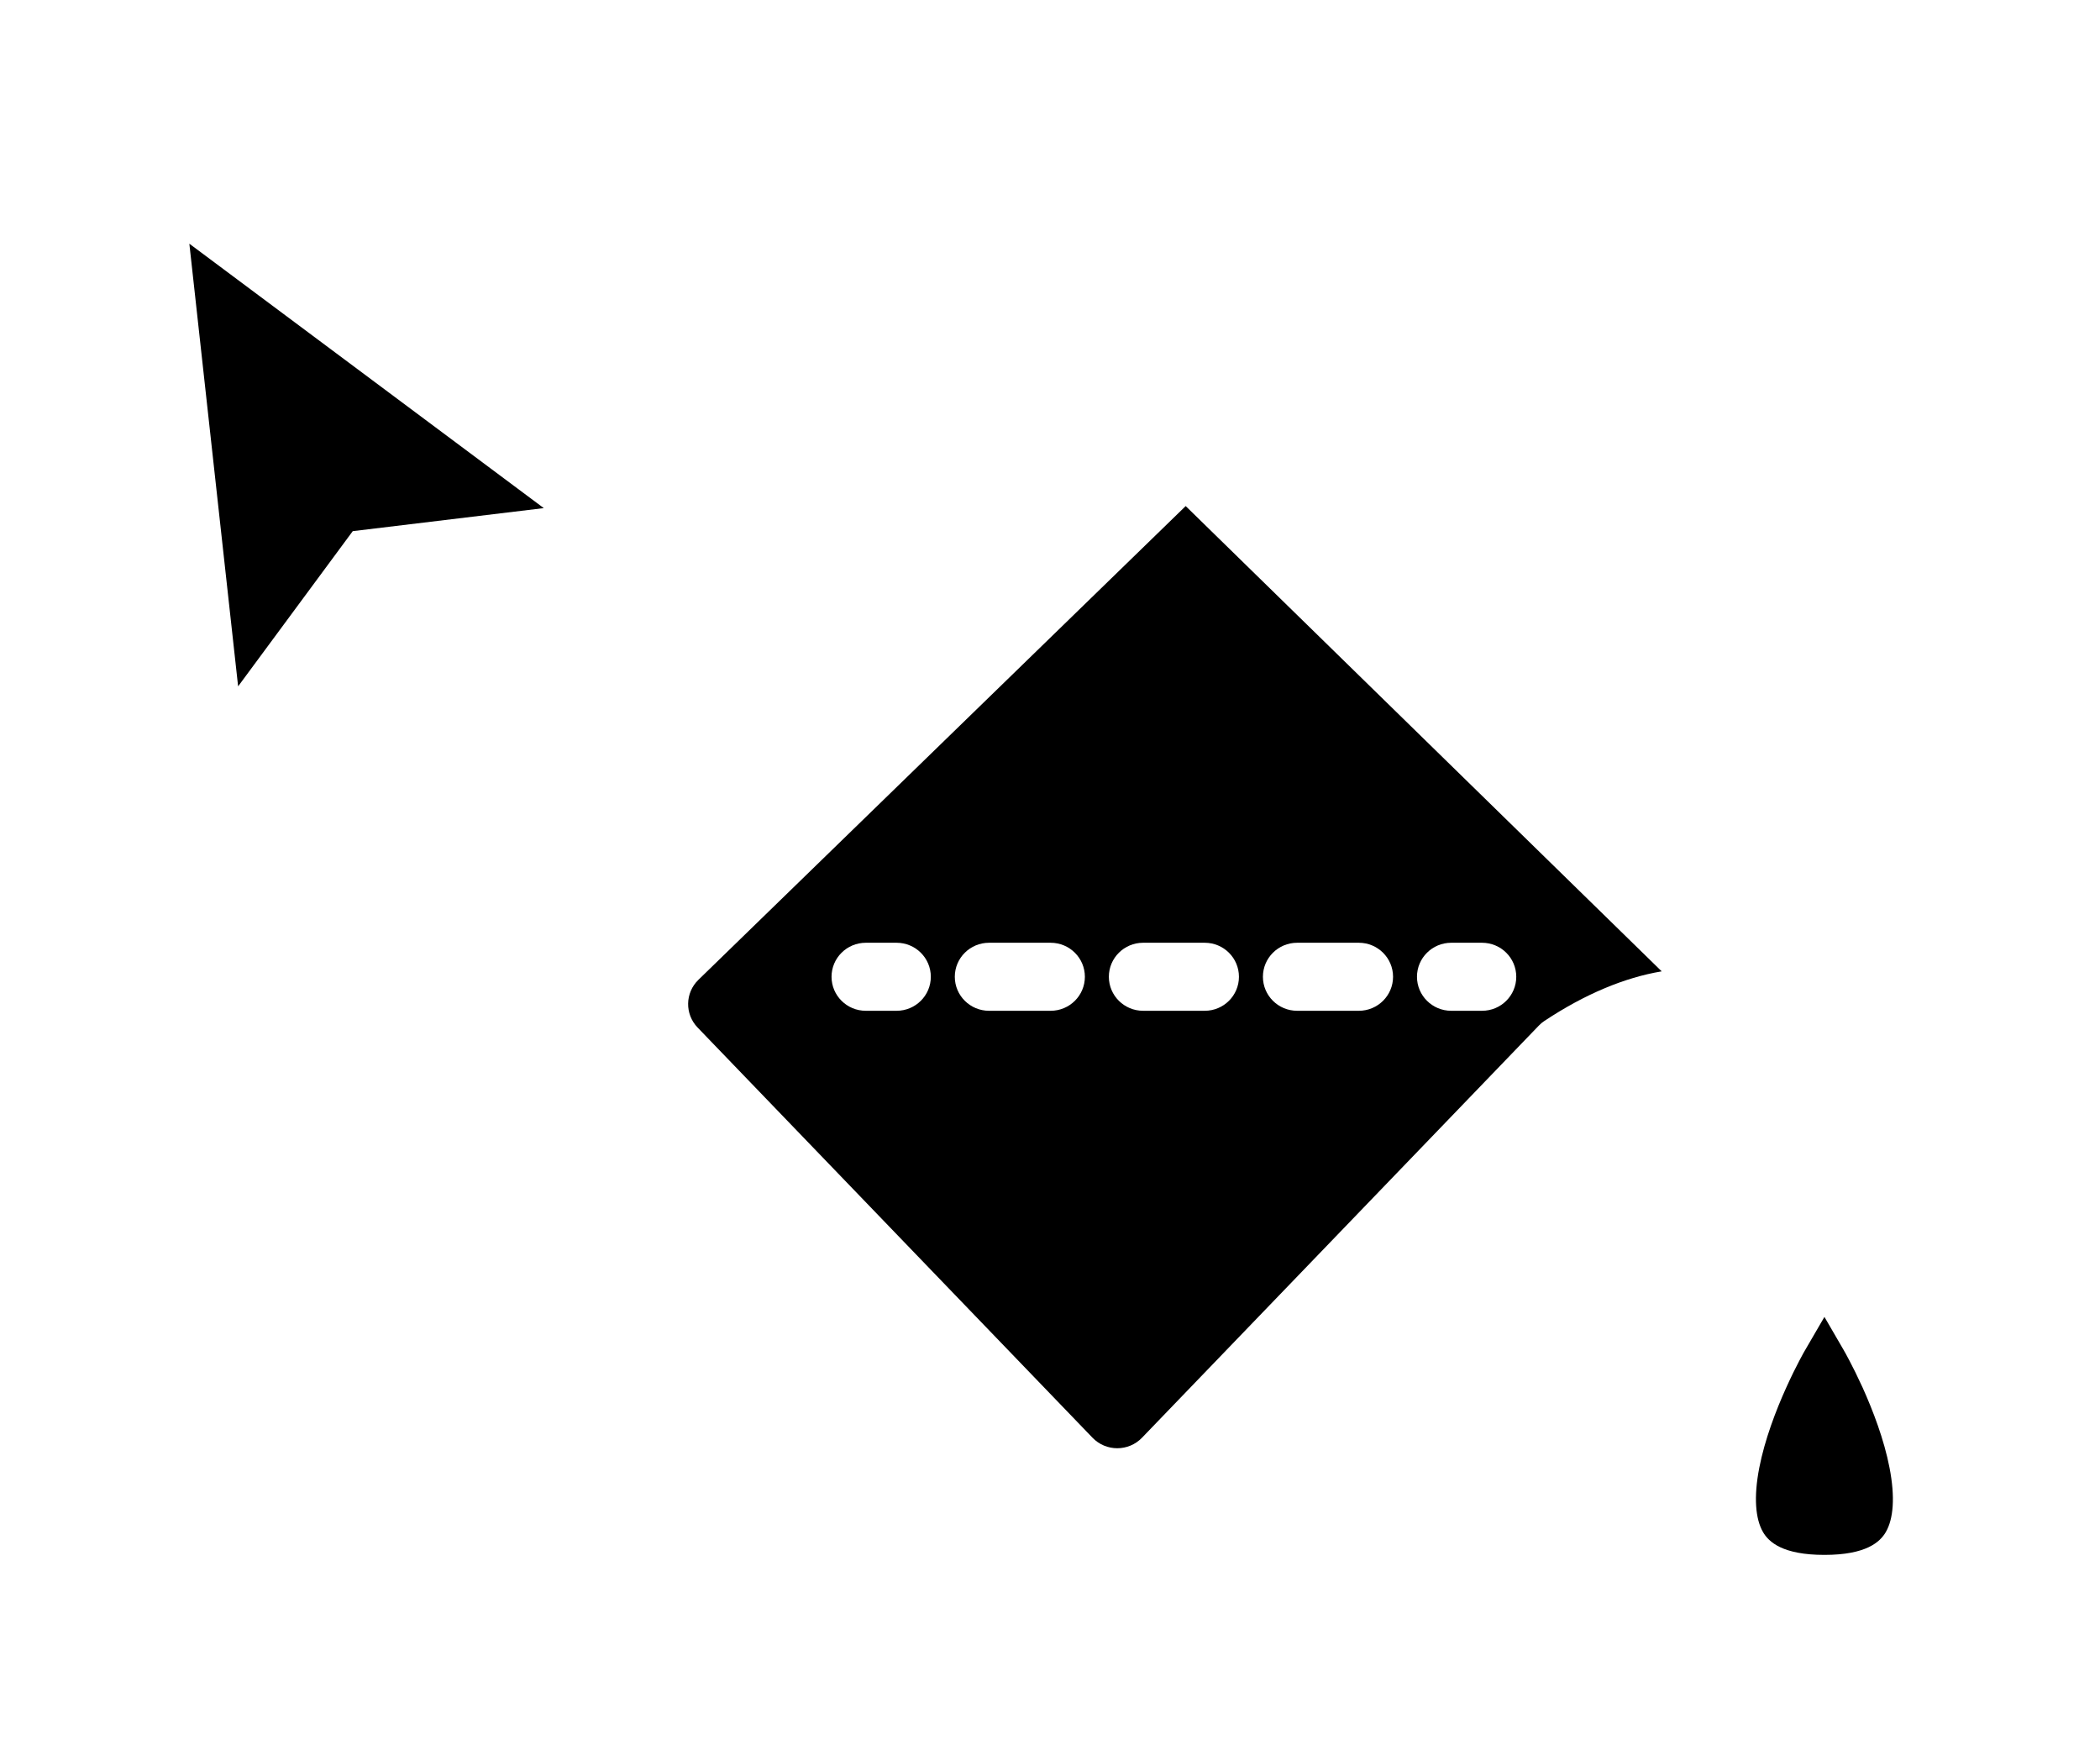 <svg width="36" height="30" viewBox="0 0 36 30" fill="none" xmlns="http://www.w3.org/2000/svg">
<g filter="url(#filter0_d_185_329)">
<path d="M6.321 8.575L10.623 8.055L2.623 2.088L3.725 12.088L6.321 8.575Z" fill="black"/>
<path fill-rule="evenodd" clip-rule="evenodd" d="M2 1L11.924 8.402L6.595 9.046L3.368 13.413L2 1ZM3.246 3.177L4.082 10.764L6.047 8.104L9.322 7.709L3.246 3.177Z" fill="white"/>
<path d="M26.803 16.983C28.596 15.795 30.041 16.043 30.689 16.983L20.326 6.857L11.563 15.377C11.103 15.824 11.091 16.555 11.535 17.016L18.304 24.046C18.767 24.526 19.539 24.526 20.001 24.046L26.803 16.983Z" fill="black"/>
<path fill-rule="evenodd" clip-rule="evenodd" d="M18.801 6.282C18.569 6.075 18.214 6.085 17.993 6.304L14.914 9.379C14.685 9.607 14.314 9.608 14.084 9.381C13.854 9.154 13.853 8.785 14.082 8.557L17.161 5.482C17.822 4.823 18.887 4.792 19.585 5.414L20.718 6.423C20.725 6.429 20.732 6.435 20.738 6.442L30.564 16.044C30.801 16.207 31.006 16.412 31.173 16.654C31.344 16.901 31.297 17.237 31.065 17.43C30.833 17.622 30.492 17.609 30.277 17.398L29.825 16.957C29.641 16.848 29.416 16.78 29.148 16.767C28.652 16.744 27.983 16.913 27.181 17.433L20.425 24.449C19.732 25.169 18.574 25.169 17.88 24.448L11.111 17.419C10.445 16.727 10.463 15.631 11.152 14.961L19.468 6.876L18.801 6.282ZM20.326 7.674L11.973 15.794C11.743 16.017 11.737 16.383 11.96 16.613L18.729 23.643C18.96 23.883 19.346 23.883 19.577 23.643L26.379 16.58C26.408 16.549 26.441 16.521 26.477 16.498C27.174 16.036 27.853 15.755 28.486 15.649L20.326 7.674Z" fill="white"/>
<path fill-rule="evenodd" clip-rule="evenodd" d="M14.255 15.742C14.255 15.42 14.518 15.159 14.842 15.159H15.37C15.694 15.159 15.957 15.42 15.957 15.742C15.957 16.064 15.694 16.325 15.37 16.325H14.842C14.518 16.325 14.255 16.064 14.255 15.742ZM16.368 15.742C16.368 15.42 16.631 15.159 16.955 15.159H18.011C18.335 15.159 18.598 15.42 18.598 15.742C18.598 16.064 18.335 16.325 18.011 16.325H16.955C16.631 16.325 16.368 16.064 16.368 15.742ZM19.009 15.742C19.009 15.42 19.272 15.159 19.596 15.159H20.652C20.977 15.159 21.239 15.42 21.239 15.742C21.239 16.064 20.977 16.325 20.652 16.325H19.596C19.272 16.325 19.009 16.064 19.009 15.742ZM21.65 15.742C21.65 15.42 21.913 15.159 22.237 15.159H23.294C23.618 15.159 23.881 15.42 23.881 15.742C23.881 16.064 23.618 16.325 23.294 16.325H22.237C21.913 16.325 21.65 16.064 21.65 15.742ZM24.291 15.742C24.291 15.42 24.554 15.159 24.878 15.159H25.406C25.731 15.159 25.993 15.42 25.993 15.742C25.993 16.064 25.731 16.325 25.406 16.325H24.878C24.554 16.325 24.291 16.064 24.291 15.742Z" fill="white"/>
<path d="M30.429 21.863L31.276 20.405L32.122 21.863C32.122 21.863 34.662 26.234 31.276 26.234C27.89 26.234 30.429 21.863 30.429 21.863Z" fill="black"/>
<path fill-rule="evenodd" clip-rule="evenodd" d="M31.276 19.822C31.485 19.822 31.679 19.934 31.784 20.114L32.63 21.571L32.122 21.863C32.63 21.571 32.63 21.571 32.63 21.571L32.632 21.573L32.634 21.577L32.64 21.588L32.664 21.63C32.684 21.666 32.711 21.717 32.745 21.781C32.812 21.908 32.903 22.09 33.002 22.307C33.195 22.736 33.427 23.329 33.545 23.938C33.659 24.527 33.69 25.248 33.345 25.842C32.967 26.492 32.252 26.817 31.276 26.817C30.299 26.817 29.584 26.492 29.206 25.842C28.861 25.248 28.892 24.527 29.006 23.938C29.124 23.329 29.356 22.736 29.55 22.307C29.648 22.09 29.739 21.908 29.806 21.781C29.84 21.717 29.868 21.666 29.887 21.63L29.911 21.588L29.918 21.577L29.92 21.573L29.92 21.572C29.92 21.572 29.921 21.571 30.428 21.862L29.92 21.572L30.767 20.114C30.872 19.934 31.066 19.822 31.276 19.822ZM31.614 22.154L31.276 21.572L30.938 22.153L30.937 22.155L30.933 22.162L30.915 22.193C30.9 22.221 30.876 22.265 30.847 22.32C30.788 22.431 30.708 22.592 30.621 22.784C30.444 23.175 30.253 23.675 30.159 24.158C30.061 24.662 30.093 25.035 30.223 25.26C30.322 25.43 30.559 25.651 31.276 25.651C31.992 25.651 32.229 25.43 32.328 25.26C32.459 25.035 32.49 24.662 32.392 24.158C32.299 23.675 32.107 23.175 31.931 22.784C31.843 22.592 31.763 22.431 31.704 22.32C31.675 22.265 31.652 22.221 31.636 22.193L31.618 22.162L31.614 22.155L31.614 22.154Z" fill="white"/>
</g>
<defs>
<filter id="filter0_d_185_329" x="0" y="0" width="36" height="30" filterUnits="userSpaceOnUse" color-interpolation-filters="sRGB">
<feFlood flood-opacity="0" result="BackgroundImageFix"/>
<feColorMatrix in="SourceAlpha" type="matrix" values="0 0 0 0 0 0 0 0 0 0 0 0 0 0 0 0 0 0 127 0" result="hardAlpha"/>
<feOffset dy="1"/>
<feGaussianBlur stdDeviation="1"/>
<feComposite in2="hardAlpha" operator="out"/>
<feColorMatrix type="matrix" values="0 0 0 0 0 0 0 0 0 0 0 0 0 0 0 0 0 0 0.16 0"/>
<feBlend mode="normal" in2="BackgroundImageFix" result="effect1_dropShadow_185_329"/>
<feBlend mode="normal" in="SourceGraphic" in2="effect1_dropShadow_185_329" result="shape"/>
</filter>
</defs>
</svg>

